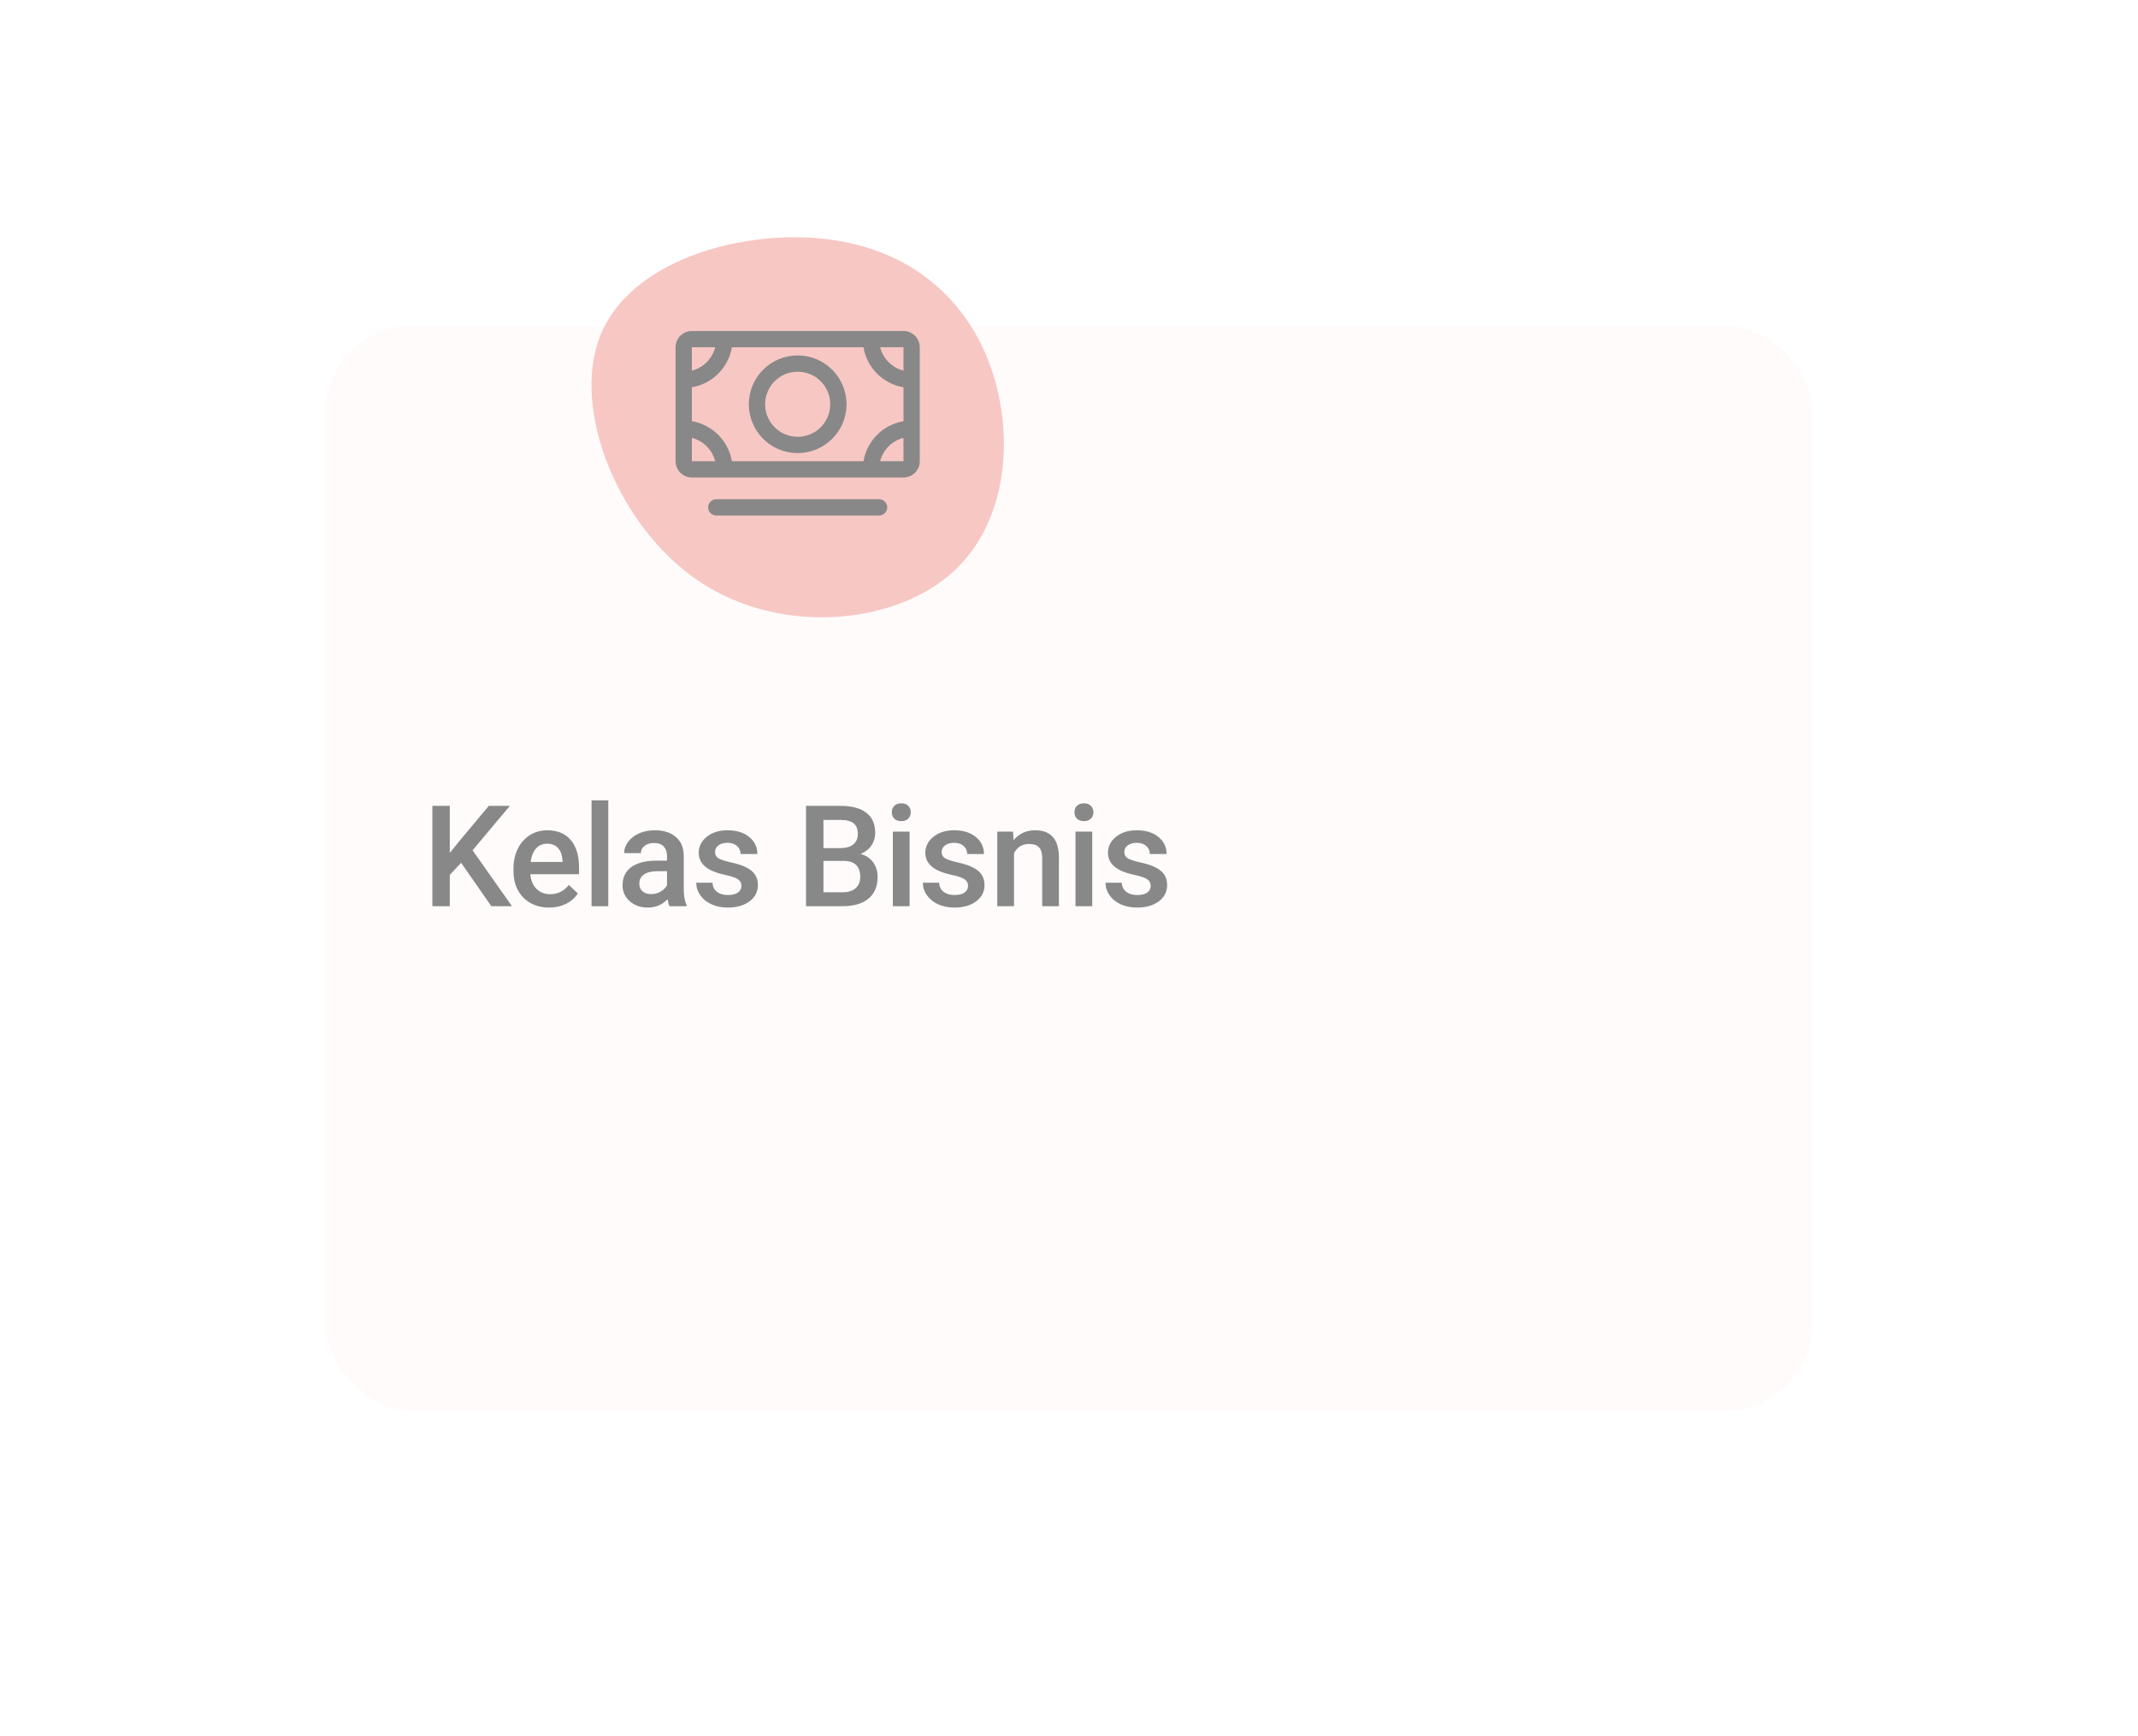 <svg width="394" height="320" viewBox="0 0 394 320" fill="none" xmlns="http://www.w3.org/2000/svg">
<g filter="url(#filter0_d_363_11)">
<rect x="10" y="10" width="274" height="200" rx="16" fill="#FFFBFB"/>
</g>
<path d="M84.983 159.015L82.888 161.236V167H79.676V148.516H82.888V157.187L84.666 154.99L90.074 148.516H93.959L87.09 156.704L94.352 167H90.544L84.983 159.015ZM101.2 167.254C99.245 167.254 97.658 166.64 96.439 165.413C95.229 164.177 94.623 162.535 94.623 160.487V160.106C94.623 158.735 94.886 157.512 95.41 156.438C95.944 155.354 96.689 154.512 97.645 153.911C98.601 153.31 99.668 153.01 100.844 153.01C102.715 153.01 104.158 153.606 105.173 154.8C106.197 155.993 106.709 157.682 106.709 159.865V161.109H97.734C97.827 162.243 98.204 163.141 98.864 163.801C99.532 164.461 100.37 164.791 101.377 164.791C102.791 164.791 103.942 164.22 104.83 163.077L106.494 164.664C105.943 165.485 105.207 166.124 104.285 166.581C103.371 167.03 102.342 167.254 101.2 167.254ZM100.831 155.485C99.985 155.485 99.299 155.782 98.775 156.374C98.258 156.966 97.928 157.792 97.785 158.85H103.663V158.621C103.595 157.589 103.32 156.81 102.837 156.285C102.355 155.752 101.686 155.485 100.831 155.485ZM112.097 167H109.012V147.5H112.097V167ZM123.375 167C123.24 166.738 123.121 166.31 123.02 165.718C122.038 166.742 120.836 167.254 119.414 167.254C118.035 167.254 116.909 166.86 116.037 166.073C115.165 165.286 114.729 164.313 114.729 163.153C114.729 161.689 115.271 160.568 116.354 159.789C117.446 159.002 119.004 158.608 121.026 158.608H122.918V157.707C122.918 156.996 122.719 156.429 122.321 156.006C121.924 155.574 121.318 155.358 120.506 155.358C119.803 155.358 119.228 155.536 118.779 155.892C118.331 156.239 118.106 156.683 118.106 157.225H115.021C115.021 156.471 115.271 155.769 115.771 155.117C116.27 154.457 116.947 153.941 117.802 153.568C118.665 153.196 119.626 153.01 120.684 153.01C122.292 153.01 123.574 153.416 124.53 154.229C125.487 155.033 125.978 156.167 126.003 157.631V163.826C126.003 165.062 126.176 166.048 126.523 166.784V167H123.375ZM119.985 164.778C120.595 164.778 121.166 164.63 121.699 164.334C122.241 164.038 122.647 163.64 122.918 163.141V160.551H121.255C120.112 160.551 119.253 160.75 118.678 161.147C118.102 161.545 117.814 162.108 117.814 162.836C117.814 163.428 118.009 163.902 118.398 164.258C118.796 164.605 119.325 164.778 119.985 164.778ZM136.634 163.268C136.634 162.717 136.405 162.299 135.948 162.011C135.499 161.723 134.75 161.469 133.701 161.249C132.651 161.029 131.776 160.75 131.073 160.411C129.533 159.666 128.762 158.587 128.762 157.174C128.762 155.989 129.262 154.999 130.261 154.203C131.259 153.408 132.529 153.01 134.069 153.01C135.711 153.01 137.036 153.416 138.043 154.229C139.058 155.041 139.566 156.095 139.566 157.39H136.481C136.481 156.797 136.261 156.306 135.821 155.917C135.381 155.519 134.797 155.32 134.069 155.32C133.392 155.32 132.838 155.477 132.406 155.79C131.983 156.103 131.771 156.522 131.771 157.047C131.771 157.521 131.97 157.889 132.368 158.151C132.766 158.414 133.57 158.68 134.78 158.951C135.99 159.214 136.938 159.531 137.624 159.903C138.318 160.267 138.83 160.707 139.16 161.224C139.498 161.74 139.668 162.366 139.668 163.103C139.668 164.338 139.156 165.341 138.132 166.111C137.108 166.873 135.766 167.254 134.107 167.254C132.982 167.254 131.979 167.051 131.098 166.645C130.218 166.238 129.533 165.68 129.042 164.969C128.551 164.258 128.305 163.492 128.305 162.671H131.302C131.344 163.399 131.619 163.962 132.127 164.359C132.635 164.749 133.307 164.943 134.145 164.943C134.958 164.943 135.576 164.791 135.999 164.486C136.422 164.173 136.634 163.767 136.634 163.268ZM148.538 167V148.516H154.873C156.964 148.516 158.555 148.935 159.647 149.772C160.739 150.61 161.285 151.859 161.285 153.518C161.285 154.364 161.056 155.126 160.599 155.803C160.142 156.48 159.473 157.005 158.593 157.377C159.592 157.648 160.362 158.16 160.904 158.913C161.454 159.658 161.729 160.555 161.729 161.604C161.729 163.34 161.17 164.673 160.053 165.604C158.944 166.535 157.353 167 155.28 167H148.538ZM151.75 158.659V164.436H155.318C156.325 164.436 157.112 164.186 157.679 163.687C158.246 163.187 158.53 162.493 158.53 161.604C158.53 159.683 157.548 158.701 155.584 158.659H151.75ZM151.75 156.298H154.899C155.898 156.298 156.676 156.074 157.235 155.625C157.802 155.168 158.085 154.525 158.085 153.695C158.085 152.781 157.823 152.121 157.298 151.715C156.782 151.309 155.974 151.105 154.873 151.105H151.75V156.298ZM167.624 167H164.539V153.264H167.624V167ZM164.349 149.696C164.349 149.222 164.497 148.829 164.793 148.516C165.098 148.202 165.529 148.046 166.088 148.046C166.647 148.046 167.078 148.202 167.383 148.516C167.688 148.829 167.84 149.222 167.84 149.696C167.84 150.162 167.688 150.551 167.383 150.864C167.078 151.169 166.647 151.321 166.088 151.321C165.529 151.321 165.098 151.169 164.793 150.864C164.497 150.551 164.349 150.162 164.349 149.696ZM178.395 163.268C178.395 162.717 178.166 162.299 177.709 162.011C177.26 161.723 176.511 161.469 175.462 161.249C174.412 161.029 173.536 160.75 172.834 160.411C171.294 159.666 170.523 158.587 170.523 157.174C170.523 155.989 171.023 154.999 172.021 154.203C173.02 153.408 174.29 153.01 175.83 153.01C177.472 153.01 178.797 153.416 179.804 154.229C180.819 155.041 181.327 156.095 181.327 157.39H178.242C178.242 156.797 178.022 156.306 177.582 155.917C177.142 155.519 176.558 155.32 175.83 155.32C175.153 155.32 174.599 155.477 174.167 155.79C173.744 156.103 173.532 156.522 173.532 157.047C173.532 157.521 173.731 157.889 174.129 158.151C174.527 158.414 175.331 158.68 176.541 158.951C177.751 159.214 178.699 159.531 179.385 159.903C180.079 160.267 180.591 160.707 180.921 161.224C181.259 161.74 181.429 162.366 181.429 163.103C181.429 164.338 180.917 165.341 179.893 166.111C178.868 166.873 177.527 167.254 175.868 167.254C174.743 167.254 173.74 167.051 172.859 166.645C171.979 166.238 171.294 165.68 170.803 164.969C170.312 164.258 170.066 163.492 170.066 162.671H173.062C173.105 163.399 173.38 163.962 173.888 164.359C174.396 164.749 175.068 164.943 175.906 164.943C176.719 164.943 177.337 164.791 177.76 164.486C178.183 164.173 178.395 163.767 178.395 163.268ZM186.689 153.264L186.778 154.851C187.794 153.623 189.127 153.01 190.777 153.01C193.638 153.01 195.094 154.647 195.144 157.923V167H192.059V158.101C192.059 157.229 191.869 156.586 191.488 156.171C191.116 155.748 190.502 155.536 189.647 155.536C188.403 155.536 187.476 156.099 186.867 157.225V167H183.782V153.264H186.689ZM201.281 167H198.196V153.264H201.281V167ZM198.005 149.696C198.005 149.222 198.154 148.829 198.45 148.516C198.754 148.202 199.186 148.046 199.745 148.046C200.303 148.046 200.735 148.202 201.04 148.516C201.344 148.829 201.497 149.222 201.497 149.696C201.497 150.162 201.344 150.551 201.04 150.864C200.735 151.169 200.303 151.321 199.745 151.321C199.186 151.321 198.754 151.169 198.45 150.864C198.154 150.551 198.005 150.162 198.005 149.696ZM212.051 163.268C212.051 162.717 211.823 162.299 211.366 162.011C210.917 161.723 210.168 161.469 209.119 161.249C208.069 161.029 207.193 160.75 206.491 160.411C204.95 159.666 204.18 158.587 204.18 157.174C204.18 155.989 204.679 154.999 205.678 154.203C206.677 153.408 207.946 153.01 209.487 153.01C211.129 153.01 212.453 153.416 213.46 154.229C214.476 155.041 214.984 156.095 214.984 157.39H211.899C211.899 156.797 211.679 156.306 211.239 155.917C210.799 155.519 210.215 155.32 209.487 155.32C208.81 155.32 208.255 155.477 207.824 155.79C207.4 156.103 207.189 156.522 207.189 157.047C207.189 157.521 207.388 157.889 207.786 158.151C208.183 158.414 208.987 158.68 210.198 158.951C211.408 159.214 212.356 159.531 213.041 159.903C213.735 160.267 214.247 160.707 214.578 161.224C214.916 161.74 215.085 162.366 215.085 163.103C215.085 164.338 214.573 165.341 213.549 166.111C212.525 166.873 211.184 167.254 209.525 167.254C208.399 167.254 207.396 167.051 206.516 166.645C205.636 166.238 204.95 165.68 204.459 164.969C203.968 164.258 203.723 163.492 203.723 162.671H206.719C206.761 163.399 207.037 163.962 207.544 164.359C208.052 164.749 208.725 164.943 209.563 164.943C210.375 164.943 210.993 164.791 211.416 164.486C211.84 164.173 212.051 163.767 212.051 163.268Z" fill="#888888"/>
<path d="M110.634 61.82C105.158 75.462 114.009 97.173 128.783 107.1C143.557 117.027 164.19 115.234 175.08 105.883C185.969 96.533 187.115 79.625 182.276 66.816C177.436 54.071 166.61 45.425 151.263 43.952C135.916 42.479 116.111 48.179 110.634 61.82Z" fill="#F7C7C4"/>
<path fill-rule="evenodd" clip-rule="evenodd" d="M169.5 85C169.5 86.657 168.157 88 166.5 88H160.5H133.5H127.5C125.843 88 124.5 86.657 124.5 85V79V70V64C124.5 62.343 125.843 61 127.5 61H133.5H160.5H166.5C168.157 61 169.5 62.343 169.5 64V70V79V85ZM127.5 80.691V85H131.809C131.74 84.729 131.651 84.463 131.543 84.204C131.242 83.476 130.8 82.814 130.243 82.257C129.685 81.7 129.024 81.258 128.296 80.957C128.037 80.849 127.771 80.76 127.5 80.691ZM134.874 85C134.762 84.335 134.574 83.682 134.315 83.056C133.863 81.964 133.2 80.972 132.364 80.136C131.528 79.3 130.536 78.637 129.444 78.185C128.818 77.926 128.165 77.738 127.5 77.626V71.374C128.165 71.262 128.818 71.074 129.444 70.815C130.536 70.363 131.528 69.7 132.364 68.864C133.2 68.028 133.863 67.036 134.315 65.944C134.574 65.318 134.762 64.665 134.874 64H159.126C159.435 65.831 160.306 67.534 161.636 68.864C162.966 70.194 164.67 71.065 166.5 71.374V77.626C164.67 77.935 162.966 78.806 161.636 80.136C160.306 81.466 159.435 83.169 159.126 85H134.874ZM166.5 85H162.191C162.456 83.971 162.993 83.022 163.757 82.257C164.522 81.493 165.471 80.956 166.5 80.691V85ZM131.809 64H127.5V68.309C127.771 68.24 128.037 68.151 128.296 68.043C129.024 67.742 129.685 67.3 130.243 66.743C130.8 66.186 131.242 65.524 131.543 64.796C131.651 64.537 131.74 64.271 131.809 64ZM163.757 66.743C164.522 67.507 165.471 68.044 166.5 68.309V64H162.191C162.456 65.029 162.993 65.978 163.757 66.743ZM130.5 93.5C130.5 92.672 131.172 92 132 92H162C162.828 92 163.5 92.672 163.5 93.5C163.5 94.328 162.828 95 162 95H132C131.172 95 130.5 94.328 130.5 93.5ZM141 74.5C141 71.186 143.686 68.5 147 68.5C150.314 68.5 153 71.186 153 74.5C153 77.814 150.314 80.5 147 80.5C143.686 80.5 141 77.814 141 74.5ZM147 65.5C142.029 65.5 138 69.529 138 74.5C138 79.471 142.029 83.5 147 83.5C151.971 83.5 156 79.471 156 74.5C156 69.529 151.971 65.5 147 65.5Z" fill="#888888"/>
<defs>
<filter id="filter0_d_363_11" x="0" y="0" width="394" height="320" filterUnits="userSpaceOnUse" color-interpolation-filters="sRGB">
<feFlood flood-opacity="0" result="BackgroundImageFix"/>
<feColorMatrix in="SourceAlpha" type="matrix" values="0 0 0 0 0 0 0 0 0 0 0 0 0 0 0 0 0 0 127 0" result="hardAlpha"/>
<feOffset dx="50" dy="50"/>
<feGaussianBlur stdDeviation="30"/>
<feColorMatrix type="matrix" values="0 0 0 0 0.333 0 0 0 0 0.333 0 0 0 0 0.333 0 0 0 0.08 0"/>
<feBlend mode="normal" in2="BackgroundImageFix" result="effect1_dropShadow_363_11"/>
<feBlend mode="normal" in="SourceGraphic" in2="effect1_dropShadow_363_11" result="shape"/>
</filter>
</defs>
</svg>
